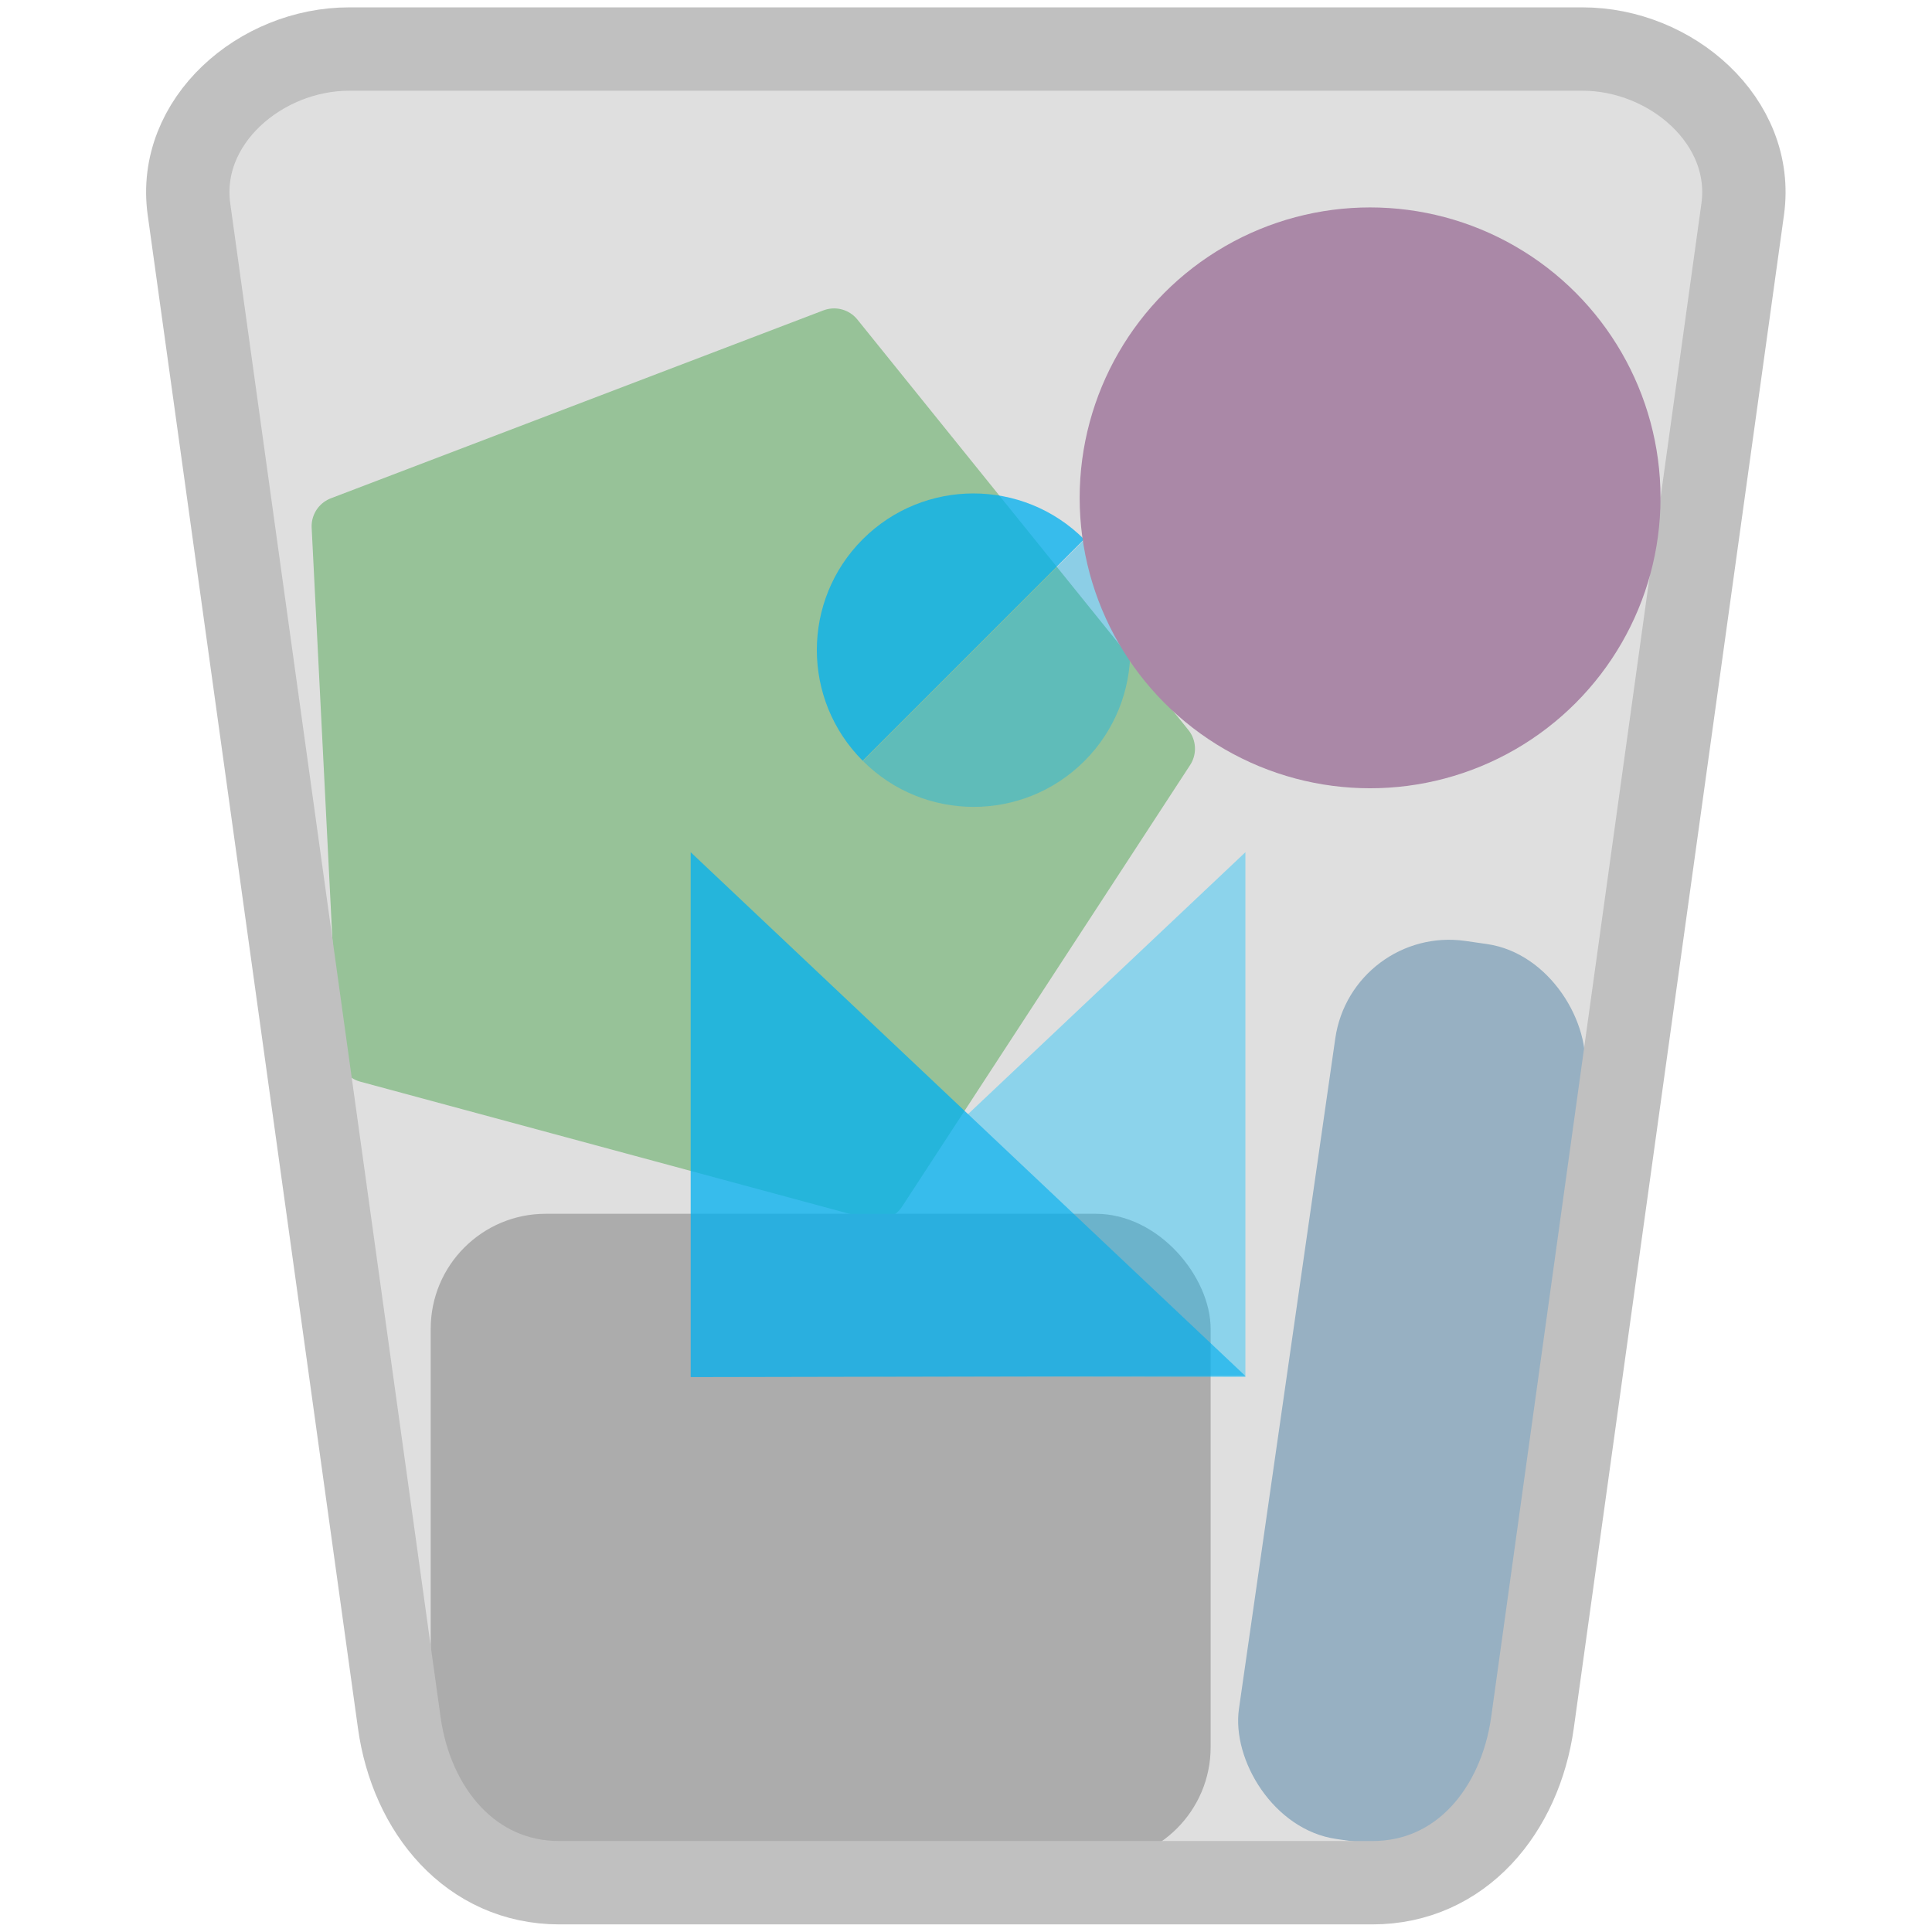 <?xml version="1.0" encoding="UTF-8" standalone="no"?>
<!-- Created with Inkscape (http://www.inkscape.org/) -->

<svg
   width="128"
   height="128"
   viewBox="0 0 33.867 33.867"
   version="1.1"
   id="svg5"
   inkscape:version="1.1 (c4e8f9ed74, 2021-05-24)"
   sodipodi:docname="recycle-bin-full.svg"
   xmlns:inkscape="http://www.inkscape.org/namespaces/inkscape"
   xmlns:sodipodi="http://sodipodi.sourceforge.net/DTD/sodipodi-0.dtd"
   xmlns="http://www.w3.org/2000/svg"
   xmlns:svg="http://www.w3.org/2000/svg">
  <sodipodi:namedview
     id="namedview7"
     pagecolor="#505050"
     bordercolor="#ffffff"
     borderopacity="1"
     inkscape:pageshadow="0"
     inkscape:pageopacity="0"
     inkscape:pagecheckerboard="1"
     inkscape:document-units="mm"
     showgrid="false"
     units="px"
     inkscape:zoom="2.9857056"
     inkscape:cx="26.291943"
     inkscape:cy="56.100642"
     inkscape:window-width="1366"
     inkscape:window-height="699"
     inkscape:window-x="1024"
     inkscape:window-y="32"
     inkscape:window-maximized="1"
     inkscape:current-layer="layer1" />
  <defs
     id="defs2" />
  <g
     inkscape:label="Lapis 1"
     inkscape:groupmode="layer"
     id="layer1">
    <path
       sodipodi:type="star"
       style="fill:#6ec470;fill-opacity:1;stroke:#6ec470;stroke-width:3.963;stroke-linecap:round;stroke-linejoin:round;stroke-opacity:1;paint-order:fill markers stroke"
       id="path2639"
       inkscape:flatsided="true"
       sodipodi:sides="5"
       sodipodi:cx="-68.544456"
       sodipodi:cy="-14.241646"
       sodipodi:r1="29.731665"
       sodipodi:r2="24.053423"
       sodipodi:arg1="1.0872872"
       sodipodi:arg2="1.7156057"
       inkscape:rounded="0"
       inkscape:randomized="0"
       d="m -54.723,12.082 -34.586,-5.044 -5.891,-34.452 30.945,-16.249 25.016,24.409 z"
       transform="matrix(0.111,-0.24,0.24,0.111,23.598,-1.35)"
       inkscape:transform-center-x="-0.63569222"
       inkscape:transform-center-y="-0.12046552" />
    <rect
       style="fill:#6ea0c4;fill-opacity:1;stroke-width:1.049;stroke-linecap:round;stroke-linejoin:round;paint-order:fill markers stroke"
       id="rect1805"
       width="4.412"
       height="15.904"
       x="25.758"
       y="12.673"
       ry="2.016"
       transform="rotate(8.177)" />
    <rect
       style="fill:#999999;fill-opacity:1;stroke-width:1.049;stroke-linecap:round;stroke-linejoin:round;paint-order:fill markers stroke"
       id="rect937"
       width="13.672"
       height="11.365"
       x="7.55"
       y="21.277"
       ry="2.016" />
    <g
       id="g8505"
       transform="matrix(1.393,0,0,1.393,-6.657,-6.657)">
      <path
         id="rect4929"
         style="fill:#bfbfbf;fill-opacity:0.503;stroke:#c0c0c0;stroke-width:1.049;stroke-linecap:round;stroke-linejoin:round;paint-order:fill markers stroke"
         d="M 9.173,5.396 H 24.693 c 1.117,0 2.17,0.91 2.016,2.016 L 24.064,26.454 C 23.91,27.561 23.165,28.471 22.048,28.471 H 11.819 c -1.117,0 -1.863,-0.91 -2.016,-2.016 L 7.157,7.412 C 7.003,6.306 8.056,5.396 9.173,5.396 Z"
         sodipodi:nodetypes="sssssssss" />
      <g
         inkscape:label="Layer 1"
         id="layer1-3"
         transform="matrix(0.11,0,0,0.11,10.33,10.529)"
         style="opacity:0.753;stroke:none">
        <path
           id="path836"
           style="fill:#00beff;fill-opacity:0.496;stroke:none;stroke-width:1.984;stroke-linecap:round;stroke-linejoin:round;stroke-miterlimit:4;stroke-dasharray:none;stroke-opacity:0.993"
           inkscape:transform-center-x="10.57644"
           d="m 28.551,105.141 63.459,0.125 V 45.22 Z"
           sodipodi:nodetypes="cccc" />
        <path
           id="path833"
           style="fill:#00b0f0;fill-opacity:1;stroke:none;stroke-width:1.984;stroke-linecap:round;stroke-linejoin:round;stroke-miterlimit:4;stroke-dasharray:none;stroke-opacity:1"
           inkscape:transform-center-x="-10.57644"
           d="m 92.009,105.141 -63.459,0.125 V 45.22 Z"
           sodipodi:nodetypes="cccc" />
        <path
           id="path855"
           style="fill:#00b0f0;fill-opacity:1;stroke:none;stroke-width:1.984;stroke-linecap:round;stroke-linejoin:miter;stroke-miterlimit:4;stroke-dasharray:none;stroke-opacity:0.993"
           d="m 73.56,9.422 c -25.332,25.332 0,0 -25.332,25.332 -6.995,-6.995 -6.995,-18.337 0,-25.332 6.995,-6.995 18.337,-6.995 25.332,10e-8 z"
           sodipodi:nodetypes="ccsc" />
        <path
           id="path3163"
           style="fill:#00b2f0;fill-opacity:0.496;stroke:none;stroke-width:1.984;stroke-linecap:round;stroke-linejoin:miter;stroke-miterlimit:4;stroke-dasharray:none;stroke-opacity:0.993"
           d="m 48.261,34.787 c 25.332,-25.332 0,0 25.332,-25.332 6.995,6.995 6.995,18.337 0,25.332 -6.995,6.995 -18.337,6.995 -25.332,0 z"
           sodipodi:nodetypes="ccsc" />
      </g>
    </g>
    <circle
       style="fill:#aa88a7;fill-opacity:1;stroke:none;stroke-width:1.537;stroke-linecap:round;stroke-linejoin:round;stroke-opacity:1;paint-order:fill markers stroke"
       id="path6349"
       cx="24.017"
       cy="8.727"
       r="5.091" />
  </g>
</svg>
